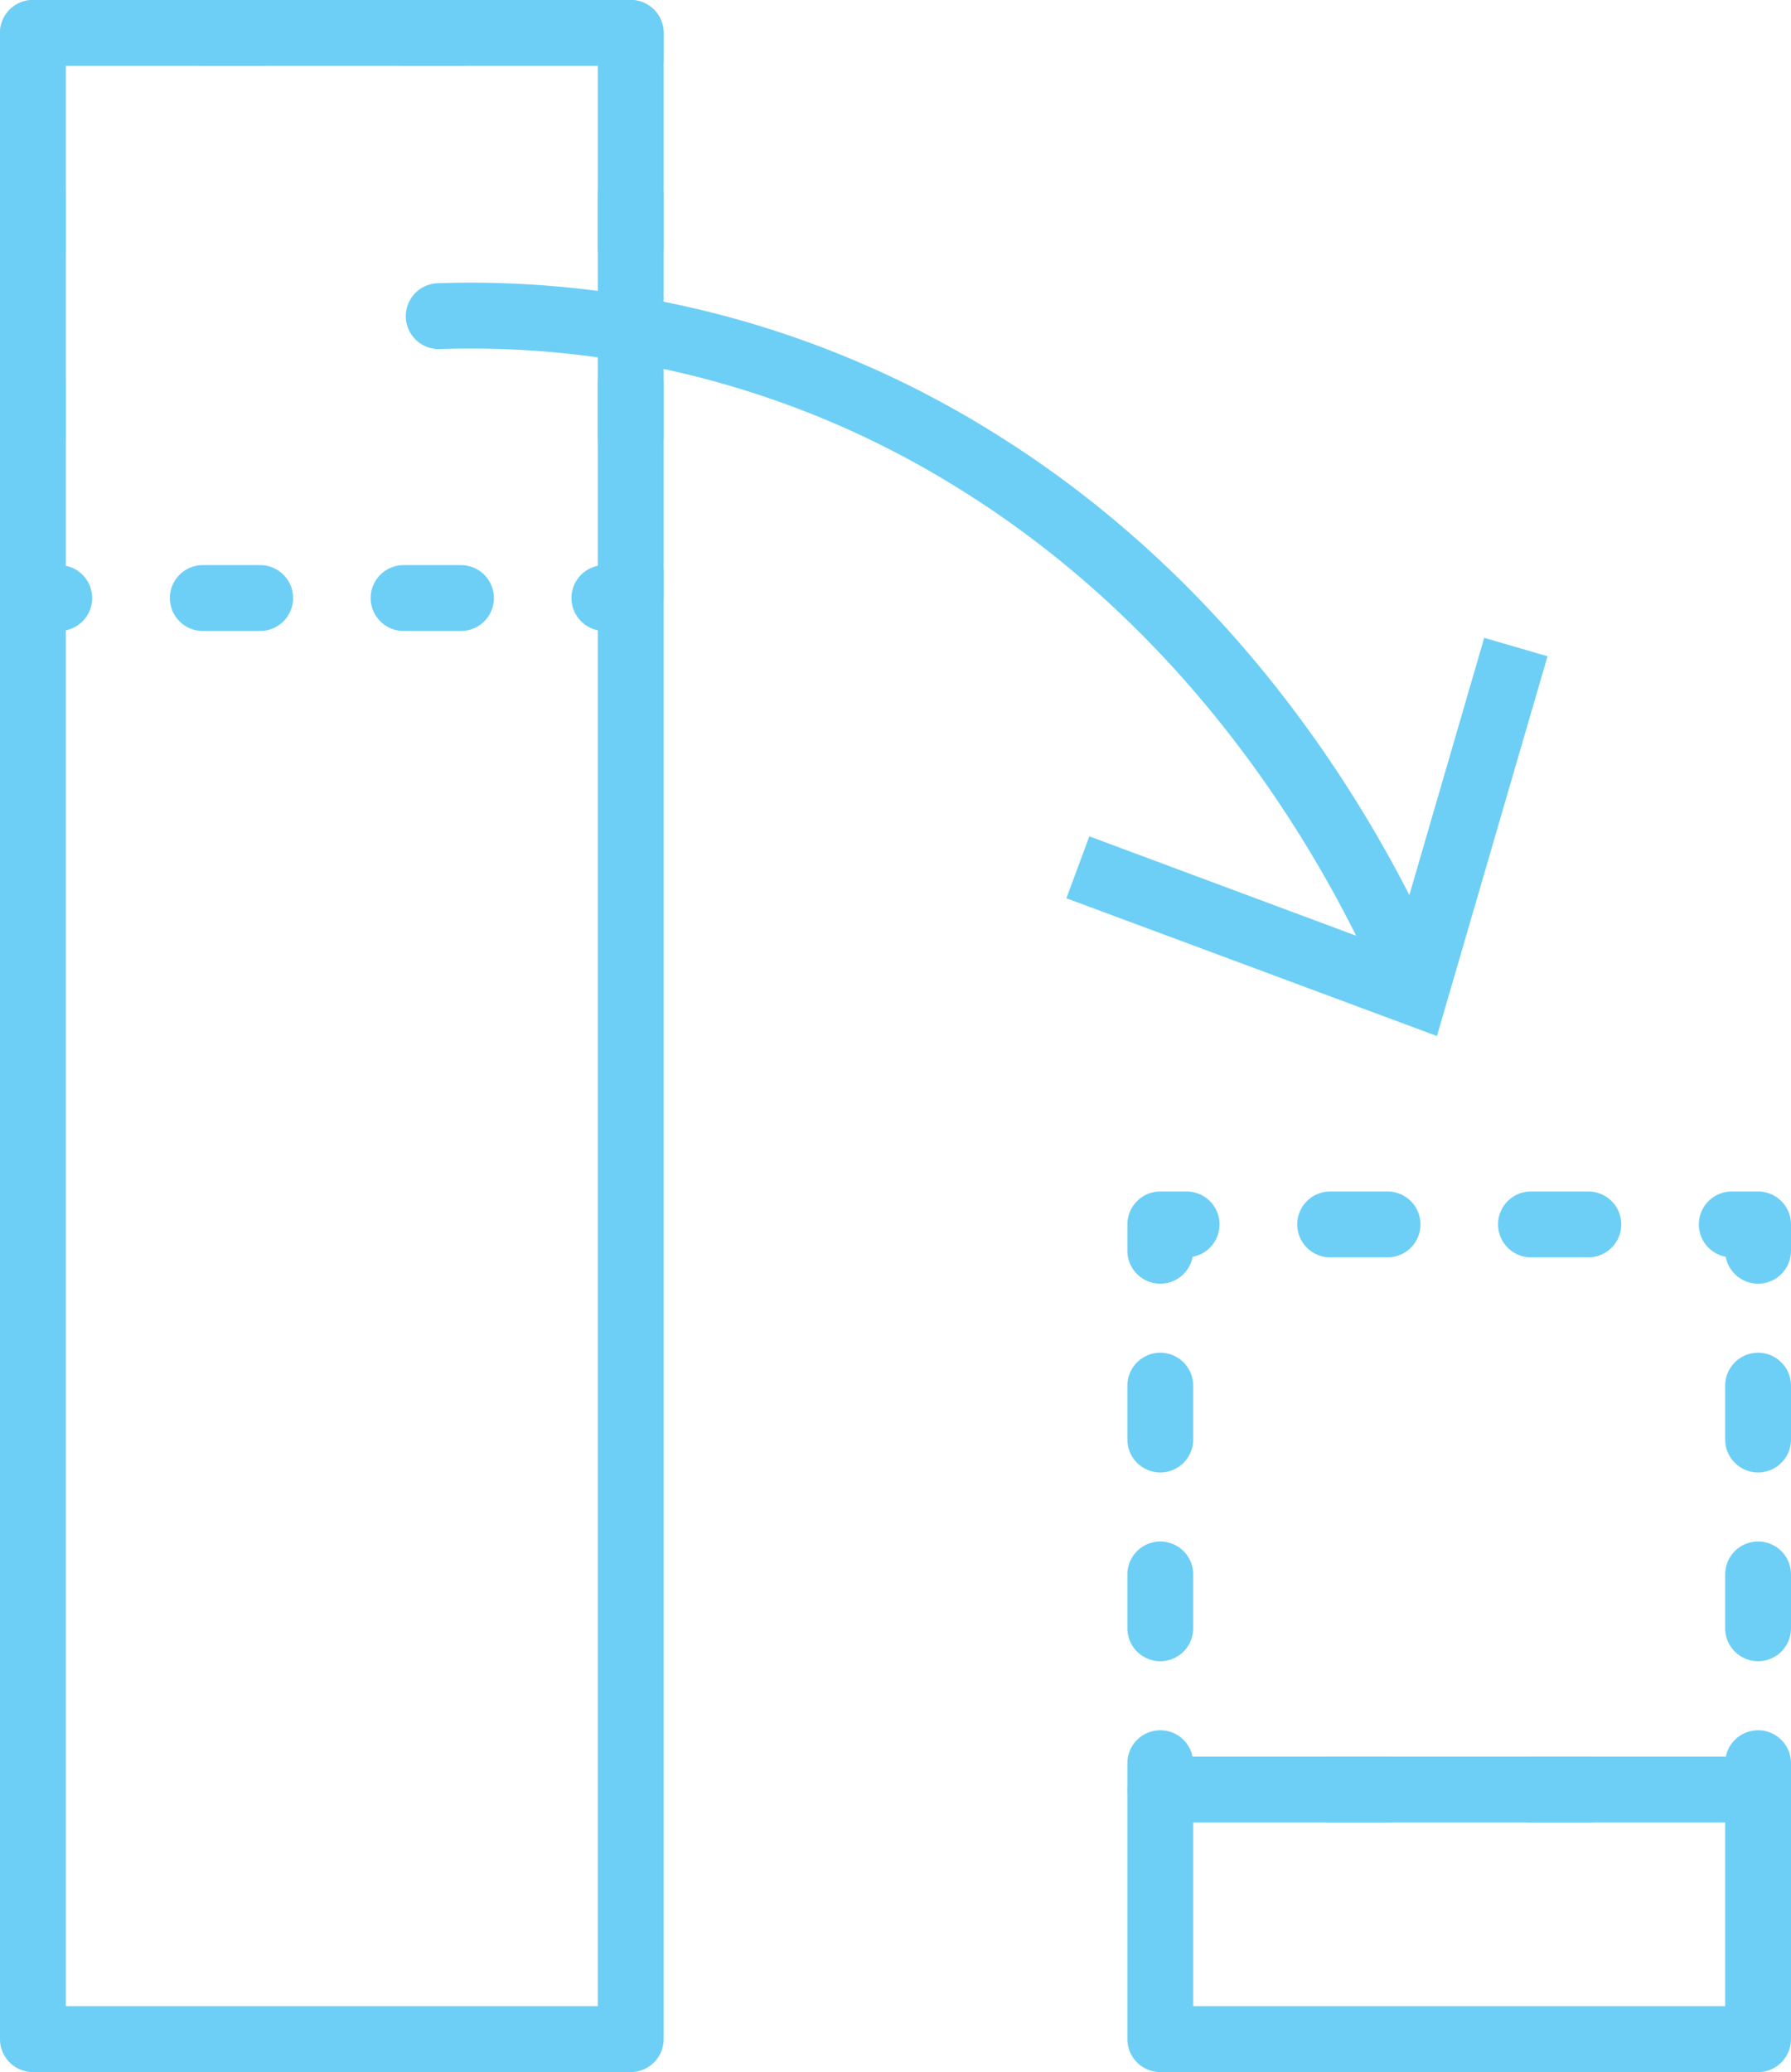 <svg xmlns="http://www.w3.org/2000/svg" viewBox="0 0 136.02 157.3"><defs><style>.cls-1,.cls-3,.cls-4{fill:none;stroke:#6dcff6;stroke-linecap:round;stroke-linejoin:round;stroke-width:5px;}.cls-2{fill:#6dcff6;}.cls-3{stroke-dasharray:4.36 10.89;}.cls-4{stroke-dasharray:4.09 10.24;}</style></defs><title>benefits</title><g id="Layer_2" data-name="Layer 2"><g id="Layer_1-2" data-name="Layer 1"><rect class="cls-1" x="88.12" y="135.85" width="45.4" height="18.95"/><path class="cls-1" d="M33.32,24A72.45,72.45,0,0,1,73.87,34.8C92.74,46.39,102.6,63.8,107,73.65"/><polygon class="cls-2" points="80.99 68.19 82.73 63.49 105.83 72.09 112.72 48.42 117.53 49.82 109.13 78.65 80.99 68.19"/><polyline class="cls-1" points="133.52 133.85 133.52 135.85 131.52 135.85"/><line class="cls-3" x1="120.63" y1="135.85" x2="95.57" y2="135.85"/><polyline class="cls-1" points="90.12 135.85 88.12 135.85 88.12 133.85"/><line class="cls-4" x1="88.12" y1="123.61" x2="88.12" y2="100.07"/><polyline class="cls-1" points="88.12 94.95 88.12 92.95 90.12 92.95"/><line class="cls-3" x1="101.02" y1="92.95" x2="126.07" y2="92.95"/><polyline class="cls-1" points="131.52 92.95 133.52 92.95 133.52 94.95"/><line class="cls-4" x1="133.52" y1="105.19" x2="133.52" y2="128.73"/><rect class="cls-1" x="2.5" y="2.5" width="45.4" height="152.3"/><polyline class="cls-1" points="47.9 43.4 47.9 45.4 45.9 45.4"/><line class="cls-3" x1="35.01" y1="45.4" x2="9.95" y2="45.4"/><polyline class="cls-1" points="4.5 45.4 2.5 45.4 2.5 43.4"/><line class="cls-4" x1="2.5" y1="33.16" x2="2.5" y2="9.62"/><polyline class="cls-1" points="2.5 4.5 2.5 2.5 4.5 2.5"/><line class="cls-3" x1="15.39" y1="2.5" x2="40.45" y2="2.5"/><polyline class="cls-1" points="45.9 2.5 47.9 2.5 47.9 4.5"/><line class="cls-4" x1="47.9" y1="14.74" x2="47.9" y2="38.28"/></g></g></svg>
